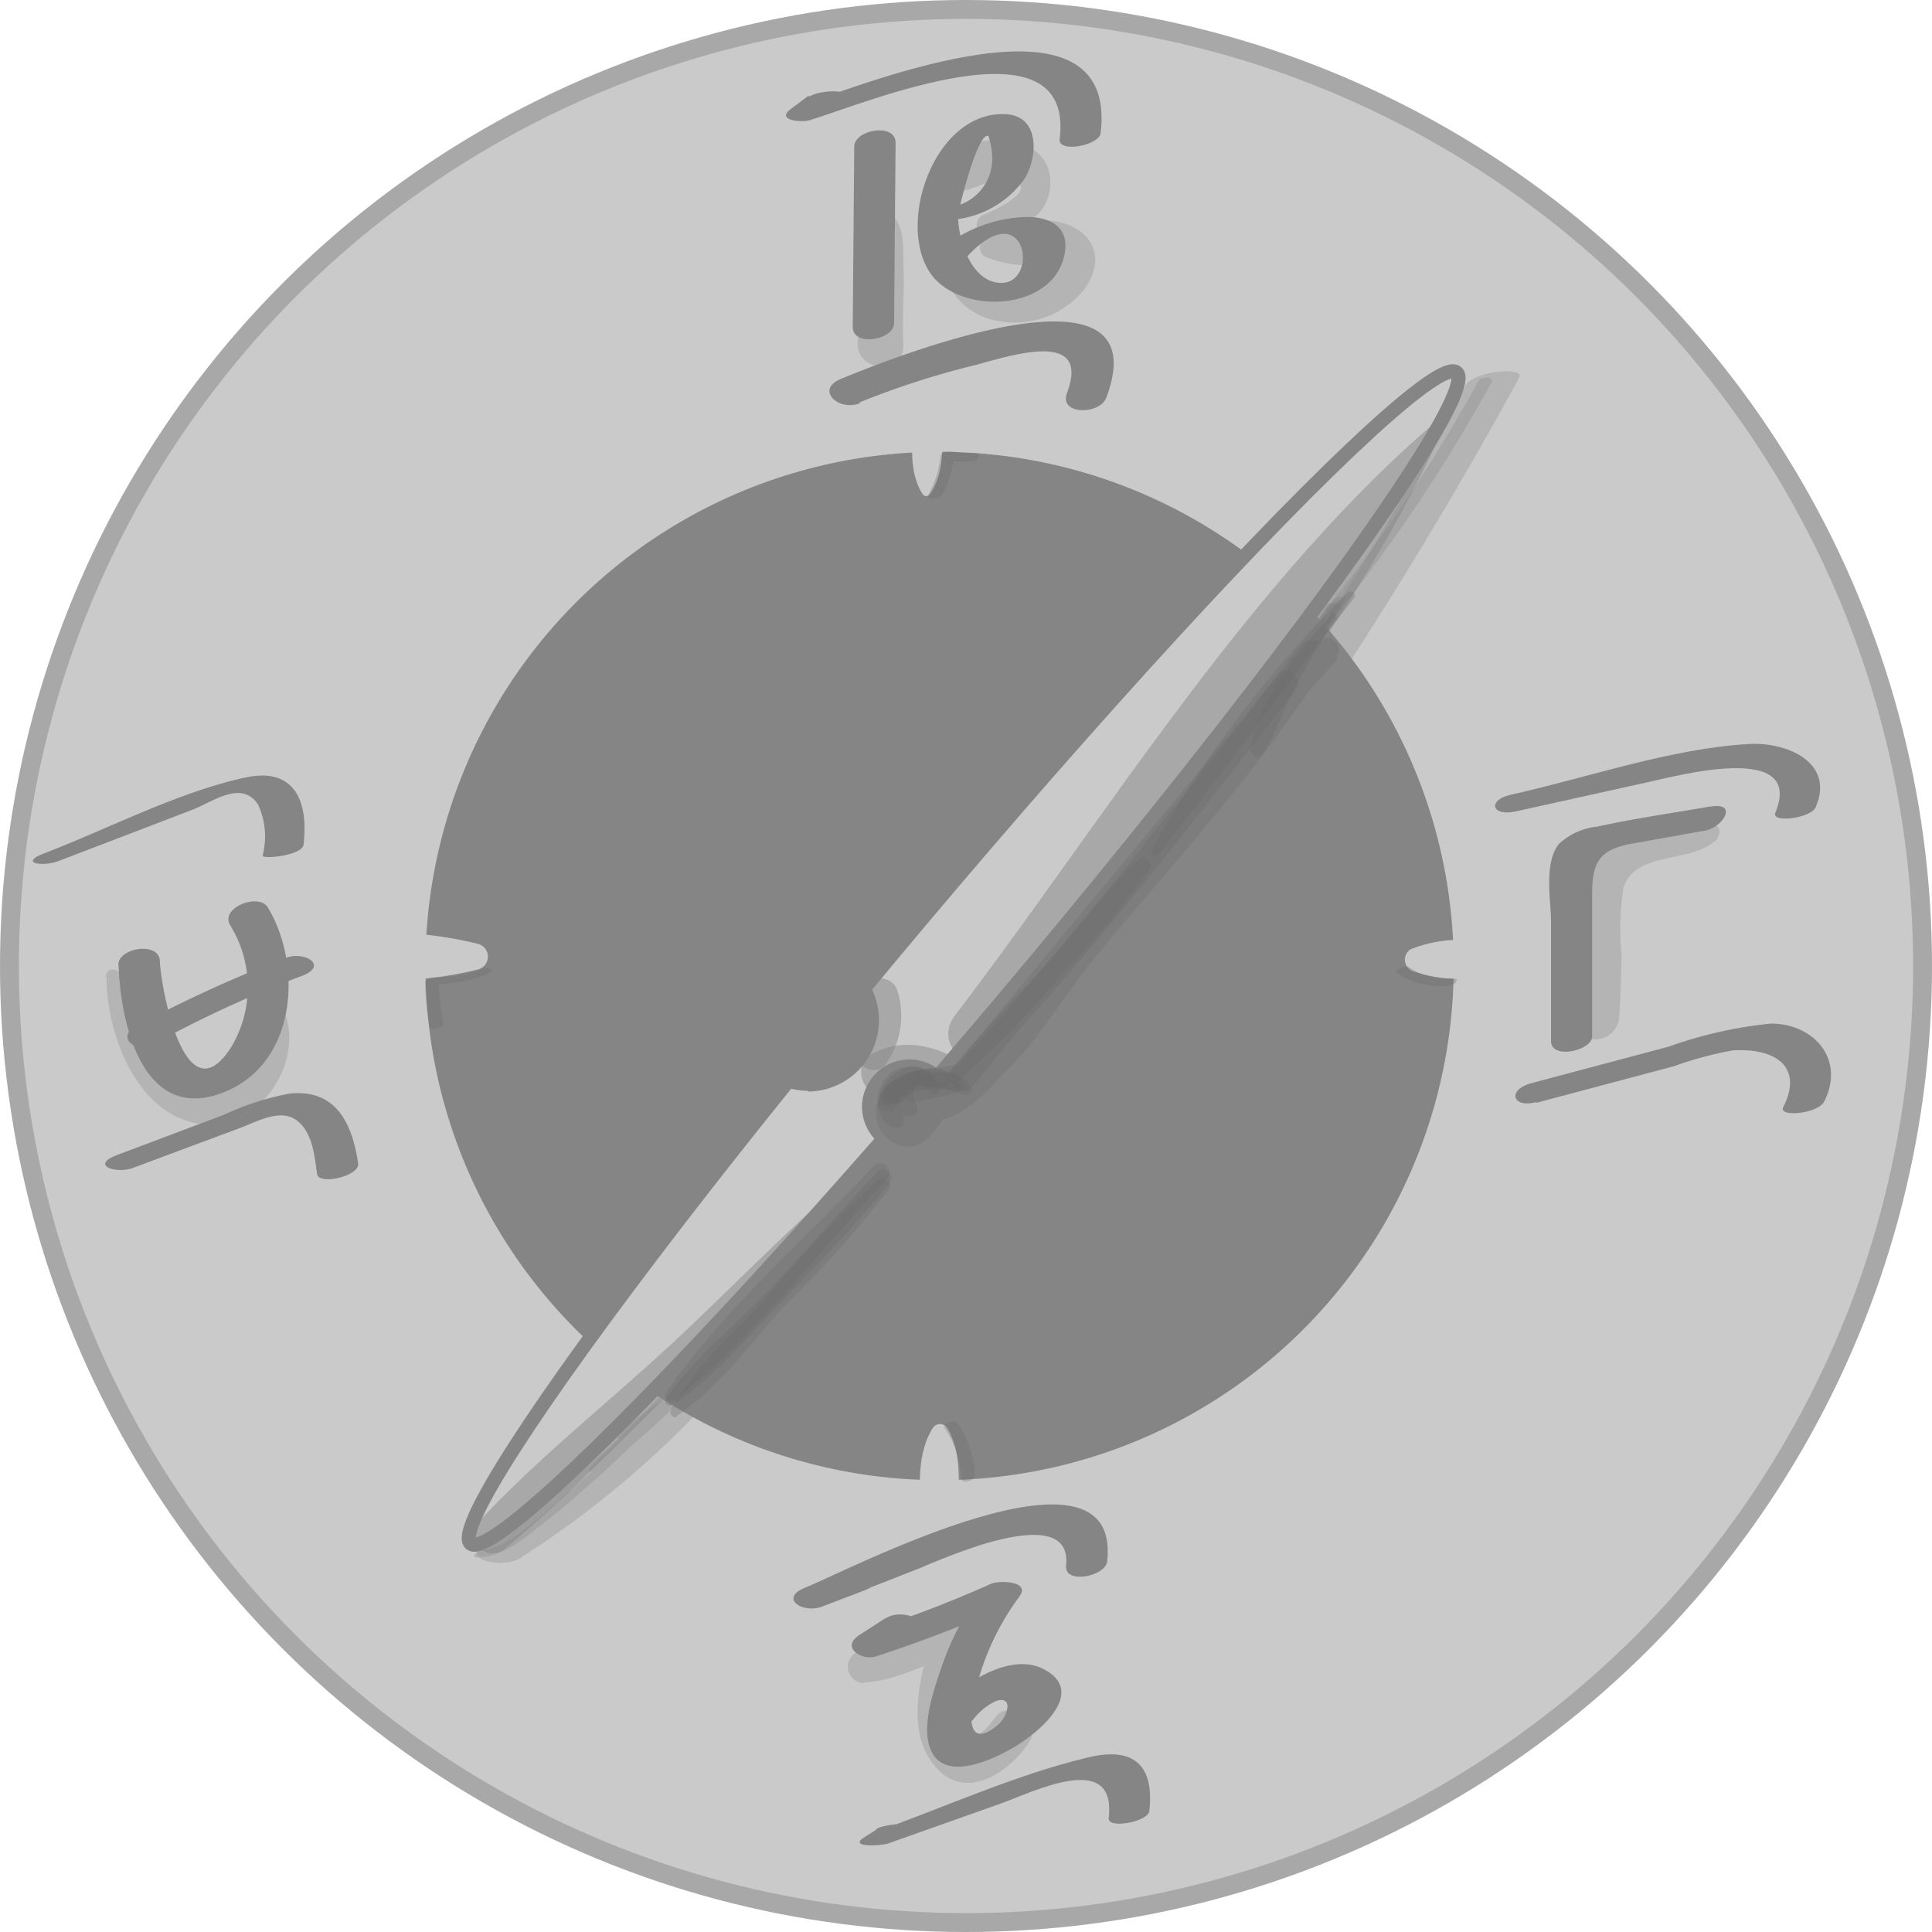 <svg id="Layer_2" data-name="Layer 2" xmlns="http://www.w3.org/2000/svg" width="102.34" height="102.34" viewBox="0 0 102.34 102.34">
  <defs>
    <style>
      .cls-1, .cls-3, .cls-5 {
        fill: #cacaca;
      }

      .cls-1 {
        stroke: #a8a8a8;
      }

      .cls-1, .cls-2, .cls-5 {
        stroke-miterlimit: 10;
      }

      .cls-2, .cls-4 {
        fill: #858585;
      }

      .cls-2 {
        stroke: #cacaca;
        stroke-width: 0.25px;
      }

      .cls-5 {
        stroke: #858585;
        stroke-width: 0.745px;
      }

      .cls-6 {
        opacity: 0.31;
      }

      .cls-7 {
        fill: #6c6c6c;
      }

      .cls-8 {
        opacity: 0.5;
      }
    </style>
  </defs>
  <g id="Layer_15" data-name="Layer 15">
    <circle id="Ellipse_11" data-name="Ellipse 11" class="cls-1" cx="50.67" cy="50.67" r="50.67" transform="translate(0.5 0.5)"/>
    <circle id="Ellipse_12" data-name="Ellipse 12" class="cls-2" cx="27.36" cy="27.36" r="27.36" transform="translate(22.41 23.81)"/>
    <path id="Path_1072" data-name="Path 1072" class="cls-3" d="M25.33,50a20.48,20.48,0,0,0-10.2.09.61.61,0,0,0,0,1.17,20.48,20.48,0,0,0,10.2.09.7.7,0,0,0,0-1.35Z"/>
    <path id="Path_1073" data-name="Path 1073" class="cls-3" d="M49.26,26.17c1.12-1.58.52-4.27.3-6.05,0-.36-.61-.52-.69-.1-.31,1.83-1.07,4.48,0,6.15a.23.23,0,0,0,.39,0Z"/>
    <path id="Path_1074" data-name="Path 1074" class="cls-3" d="M74.73,51.4a7.36,7.36,0,0,0,3.4.4,8.51,8.51,0,0,0,3.35-.57c.47-.21.24-.84-.13-1a8.54,8.54,0,0,0-3.48-.43,7.1,7.1,0,0,0-3.14.48.65.65,0,0,0,0,1.11Z"/>
    <path id="Path_1075" data-name="Path 1075" class="cls-3" d="M49.4,75.66c-.89,1.44-.65,3.27-.67,4.91a32,32,0,0,0,.4,5.61.56.56,0,0,0,1.08,0,31.07,31.07,0,0,0,.53-5.61c0-1.65.3-3.44-.55-4.91a.46.46,0,0,0-.79,0Z"/>
    <path id="Path_1076" data-name="Path 1076" class="cls-4" d="M42.83,5.07l-.95.71c-.8.6.59.72,1,.59,3-.91,14.08-5.57,13.25,1-.09.75,2.08.34,2.17-.31,1-8.13-12.67-2.51-15.67-1.57l1,.59.95-.71c.94-.71-1.22-.62-1.71-.25Z"/>
    <path id="Path_1077" data-name="Path 1077" class="cls-4" d="M45.52,21.32a44.131,44.131,0,0,1,5.93-1.93c1.82-.45,6.39-2.1,5.07,1.43-.44,1.17,1.73,1.16,2.08.25,2.91-7.76-11.23-2.17-14.05-1-1.38.55-.16,1.74,1,1.29Z"/>
    <path id="Path_1078" data-name="Path 1078" class="cls-4" d="M44.93,83.23l-2.24.85.9,1,5.1-2c1-.4,8.17-3.7,7.78-.14-.1,1,2.1.57,2.18-.24.78-7.15-13.9.58-16,1.4-1.4.56-.13,1.4.9,1l2.23-.85c1.41-.53.14-1.41-.89-1Z"/>
    <path id="Path_1079" data-name="Path 1079" class="cls-4" d="M46.88,85.73l-1.36.88c-1,.64.1,1.38.89,1.13a73.372,73.372,0,0,0,7-2.69l-1.5-.67a14.73,14.73,0,0,0-2,3.83c-.4,1.15-1,2.86-.73,4.09.5,2.26,3.26,1,4.55.24s3.85-2.88,1.6-4.1c-1.82-1-4.44.81-5.59,2.1-.89,1,1.2,1.23,1.8.56a3.23,3.23,0,0,1,1.23-1c.95-.29.59.83.11,1.25-1.25,1.08-1.58.22-1.37-1A13.7,13.7,0,0,1,54,84.57c.61-.85-1.11-.85-1.49-.68a65.268,65.268,0,0,1-6.44,2.48l.89,1.13,1.35-.89c1.23-.81-.58-1.43-1.41-.88Z"/>
    <path id="Path_1080" data-name="Path 1080" class="cls-4" d="M46.42,96.92l-.62.39c-.94.59.94.45,1.22.35l5.87-2.08c1.75-.61,6.26-2.94,5.84.72-.07.61,2.08.2,2.15-.36.28-2.46-.85-3.41-3.19-2.86-3.87.91-7.7,2.68-11.44,4l1.23.35L48.1,97c.93-.58-1.24-.4-1.68-.12Z"/>
    <path id="Path_1081" data-name="Path 1081" class="cls-4" d="M45.25,7.76l-.08,9.56c0,1.07,2.18.7,2.19-.2l.08-9.56c0-1.07-2.18-.7-2.19.2Z"/>
    <path id="Path_1082" data-name="Path 1082" class="cls-4" d="M50.43,11.64a5.21,5.21,0,0,0,3.85-2.18c.7-1.15.81-3.32-1-3.41-3.73-.2-5.83,5.72-4,8.42,1.55,2.24,6.51,2.06,7.11-1,.34-1.72-1.2-2.11-2.56-1.94a7.37,7.37,0,0,0-4.67,2.32c-.42.47,1.62.21,2-.18,3.31-3.67,4,1.75,1.59,1.29-1.39-.27-2-2.35-2-3.51,0-.32,1.06-4.54,1.61-4.24a3.91,3.91,0,0,1,.2,1.16,2.59,2.59,0,0,1-1.78,2.5c-.86.13-1.94,1-.41.78Z"/>
    <path id="Path_1083" data-name="Path 1083" class="cls-4" d="M96.19,42.73c1-2.36-1.56-3.43-3.52-3.32-4.17.23-8.54,1.78-12.61,2.68-1.3.28-1.06,1.18.24.89l7-1.55c1.57-.34,8.31-2.17,6.74,1.63-.23.54,1.89.31,2.16-.33Z"/>
    <path id="Path_1084" data-name="Path 1084" class="cls-4" d="M90.59,42.72c-2,.35-4,.63-6,1.07a3.52,3.52,0,0,0-2,.9c-.83,1-.43,3-.43,4.15v6.31c0,1,2.18.5,2.18-.25V47.24c0-1.69.51-2.27,2.16-2.56L90.31,44c1-.19,1.77-1.54.28-1.27Z"/>
    <path id="Path_1085" data-name="Path 1085" class="cls-4" d="M81.37,58.42l7.3-1.94a19.2,19.2,0,0,1,3.12-.84c2.59-.14,3.65,1.11,2.67,3-.28.56,1.84.36,2.17-.29,1.12-2.22-.52-4.12-2.81-4.13a22.619,22.619,0,0,0-5.42,1.22l-7.29,1.94c-1.29.35-1,1.34.26,1Z"/>
    <path id="Path_1086" data-name="Path 1086" class="cls-4" d="M3.1,45.61l7.05-2.7c1.13-.43,2.61-1.61,3.51-.31a4,4,0,0,1,.25,2.72c0,.21,2.1,0,2.17-.58.28-2.42-.56-4.11-3.1-3.55-3.58.78-7.19,2.69-10.61,4-1.44.55-.07.73.73.42Z"/>
    <path id="Path_1087" data-name="Path 1087" class="cls-4" d="M7,61.88l5.72-2.13c.86-.32,2.13-1.06,3-.4s.94,1.94,1.08,2.85c.09.59,2.28.1,2.17-.58-.32-2.16-1.2-3.95-3.64-3.69a14.49,14.49,0,0,0-3.47,1.12L6.21,61.18c-1.44.54-.11,1,.8.7Z"/>
    <path id="Path_1088" data-name="Path 1088" class="cls-4" d="M6.28,51.12c.11,3.22,1.35,8.56,5.74,6.67,3.71-1.6,4-6.67,2.17-9.72-.47-.79-2.55,0-2,.94a6.2,6.2,0,0,1,.08,6.42c-2.47,3.92-3.75-3.14-3.8-4.49,0-1.1-2.23-.74-2.2.18Z"/>
    <path id="Path_1089" data-name="Path 1089" class="cls-4" d="M8.54,55.09A62,62,0,0,1,16,51.69c1.42-.54.14-1.33-.87-.95a68.3,68.3,0,0,0-8,3.66c-.39.22-.53.59-.18.89s1.19,0,1.55-.2Z"/>
    <ellipse id="Ellipse_13" data-name="Ellipse 13" class="cls-5" cx="40.548" cy="3.02" rx="40.548" ry="3.02" transform="matrix(0.644, -0.765, 0.765, 0.644, 22.622, 79.821)"/>
    <g id="Group_2060" data-name="Group 2060" class="cls-6">
      <path id="Path_1090" data-name="Path 1090" class="cls-4" d="M77.61,20.47q-4.27,7.84-9.17,15.3c-.62.95,2.22.58,2.66-.09Q76.11,28,80.48,20c.32-.59-2.43-.37-2.87.44Z"/>
    </g>
    <g id="Group_2061" data-name="Group 2061" class="cls-6">
      <path id="Path_1091" data-name="Path 1091" class="cls-4" d="M27.57,82.52a51,51,0,0,0,12-10.64c.82-1-2.09-.83-2.71-.08a47.14,47.14,0,0,1-11.07,9.82c-1.64,1,.86,1.51,1.81.9Z"/>
    </g>
    <g id="Group_2062" data-name="Group 2062" class="cls-6">
      <path id="Path_1092" data-name="Path 1092" class="cls-4" d="M70.27,33.22A86.6,86.6,0,0,0,79,20.27c.2-.35-.54-.35-.69-.08A85.7,85.7,0,0,1,69.67,33c-.29.35.4.45.6.2Z"/>
    </g>
    <g id="Group_2063" data-name="Group 2063" class="cls-6">
      <path id="Path_1093" data-name="Path 1093" class="cls-4" d="M70.28,32.15l-1,1.74c0,.08.61,0,.71-.13L71,32c.05-.08-.61-.05-.71.13Z"/>
    </g>
    <g id="Group_2064" data-name="Group 2064" class="cls-6">
      <path id="Path_1094" data-name="Path 1094" class="cls-4" d="M70.16,32.12l-.94,1.46c-.26.39.42.52.61.23l.94-1.47c.25-.39-.42-.52-.61-.22Z"/>
    </g>
    <g id="Group_2065" data-name="Group 2065" class="cls-6">
      <path id="Path_1095" data-name="Path 1095" class="cls-4" d="M70.43,32.19c-.42.49-.81,1-1.18,1.52-.19.28.54.24.68,0A16.55,16.55,0,0,1,71,32.33c.28-.33-.42-.33-.59-.14Z"/>
    </g>
    <g id="Group_2066" data-name="Group 2066" class="cls-6">
      <path id="Path_1096" data-name="Path 1096" class="cls-4" d="M70.36,32.08,69.17,33.7c-.19.25.53.19.67,0L71,32.09c.19-.26-.53-.2-.67,0Z"/>
    </g>
    <g id="Group_2067" data-name="Group 2067" class="cls-6">
      <path id="Path_1097" data-name="Path 1097" class="cls-4" d="M70.49,32A18.911,18.911,0,0,0,69,34.09c-.05.07.6,0,.71-.13a18.119,18.119,0,0,1,1.46-2.12c.07-.1-.27-.06-.29-.06a.84.84,0,0,0-.43.19Z"/>
    </g>
    <g id="Group_2068" data-name="Group 2068" class="cls-6">
      <path id="Path_1098" data-name="Path 1098" class="cls-4" d="M70.63,31.74l-1.72,2.77c-.16.25.56.16.67,0l1.71-2.76c.16-.26-.55-.17-.66,0Z"/>
    </g>
    <g id="Group_2069" data-name="Group 2069" class="cls-6">
      <path id="Path_1099" data-name="Path 1099" class="cls-4" d="M25.3,82.5c1.37-.06,2.25-.85,3.31-1.67a61.83,61.83,0,0,0,5.54-4.94c.29-.3-.37-.25-.51-.16a15.49,15.49,0,0,0-2.39,2c-.31.32.42.22.58.11A32.28,32.28,0,0,0,36.21,74c.31-.31-.37-.22-.51-.15A10.55,10.55,0,0,0,32.8,76c-.31.31.37.23.51.15A12.291,12.291,0,0,0,35.09,75c.32-.25-.41-.23-.58-.11a24.37,24.37,0,0,0-2.46,2.08c-.3.29.41.27.58.11A22.178,22.178,0,0,1,35.09,75l-.58-.11a7.53,7.53,0,0,1-1.65,1.07l.51.15a10.49,10.49,0,0,1,2.78-2l-.51-.15a32.271,32.271,0,0,1-4.39,3.79l.58.11a14.41,14.41,0,0,1,2.25-1.87l-.51-.15c-1,1-2.12,2.08-3.24,3S27.05,82,25.59,82.1C25.33,82.1,24.82,82.52,25.3,82.5Z"/>
    </g>
    <g id="Group_2070" data-name="Group 2070" class="cls-6">
      <path id="Path_1100" data-name="Path 1100" class="cls-7" d="M50.05,75.67a5,5,0,0,1,.87,2.68c0,.25.73.1.72-.2a5.18,5.18,0,0,0-.92-2.77c-.15-.22-.85,0-.67.29Z"/>
    </g>
    <g id="Group_2071" data-name="Group 2071" class="cls-6">
      <path id="Path_1101" data-name="Path 1101" class="cls-7" d="M74,51.53a3.94,3.94,0,0,0,2.79.67l-.32-.2v.05c-.18.2.53.14.67,0v-.06c.15-.17-.21-.17-.27-.16a3.21,3.21,0,0,1-2.23-.6c-.19-.13-.83.16-.68.27Z"/>
    </g>
    <g id="Group_2072" data-name="Group 2072" class="cls-6">
      <path id="Path_1102" data-name="Path 1102" class="cls-7" d="M49.88,26.27a5.71,5.71,0,0,0,.67-2.18l-.58.26a6.36,6.36,0,0,0,1.51.1c.38,0,.58-.49.08-.46a5,5,0,0,1-1.16-.08c-.17,0-.56,0-.58.26a5.32,5.32,0,0,1-.63,2c-.18.33.55.29.69.05Z"/>
    </g>
    <g id="Group_2073" data-name="Group 2073" class="cls-6">
      <path id="Path_1103" data-name="Path 1103" class="cls-7" d="M25.57,51.32a7.18,7.18,0,0,1-2.55.45c-.16,0-.51.08-.5.29a11.92,11.92,0,0,0,.25,2.31c.05.24.78.06.73-.19a12,12,0,0,1-.26-2.31l-.5.29a8.74,8.74,0,0,0,3.11-.57c.47-.18,0-.39-.28-.27Z"/>
    </g>
    <g id="Group_2074" data-name="Group 2074" class="cls-6">
      <path id="Path_1104" data-name="Path 1104" class="cls-4" d="M5.64,51.75c0,3,1.6,7.38,5.06,7.8,3,.37,5.38-3.2,4.4-5.87a.59.59,0,0,0-1.1-.13c-1.16,1.53-1.67,5.36-4.31,3a16.92,16.92,0,0,1-3.36-5,.39.39,0,0,0-.73.19Z"/>
    </g>
    <g id="Group_2075" data-name="Group 2075" class="cls-6">
      <path id="Path_1105" data-name="Path 1105" class="cls-4" d="M45.74,89.12c1.7-.06,3.28-1,4.88-1.48l-1.18-1.19c-.63,2.06-1.51,5.09,0,7C51,95.5,53.37,94,54.5,92.31c.71-1-1-2.37-1.76-1.36-.28.35-.78,1.08-1.31,1-.75-.1-.66-.86-.66-1.36A14.41,14.41,0,0,1,51.3,87a1,1,0,0,0-1.19-1.18c-1.58.55-3.42.76-4.8,1.74a.87.87,0,0,0,.43,1.6Z"/>
    </g>
    <g id="Group_2076" data-name="Group 2076" class="cls-6">
      <path id="Path_1106" data-name="Path 1106" class="cls-4" d="M90.25,44.43l.28.08c.47.15.8-.6.34-.81-1.19-.53-2.43-.11-3.7.07s-2.28.31-3,1.3a5.2,5.2,0,0,0-.67,3c-.11,1.94-.26,3.89-.26,5.83a1.27,1.27,0,0,0,2.53,0c.08-1.09.1-2.18.13-3.28A14.32,14.32,0,0,1,86,47c.69-2,3.67-1.2,5-2.59L90.22,44l-.08.26a.17.17,0,0,0,.11.2Z"/>
    </g>
    <g id="Group_2077" data-name="Group 2077" class="cls-6">
      <path id="Path_1107" data-name="Path 1107" class="cls-4" d="M46.9,11.2a3,3,0,0,0-1,2.31c-.19,1.46-.2,3-.45,4.42-.31,1.82,2.5,2,2.4.32-.08-1.4.08-2.81,0-4.22,0-1,.07-2.1-.72-2.8a.24.24,0,0,0-.29,0Z"/>
    </g>
    <g id="Group_2078" data-name="Group 2078" class="cls-6">
      <path id="Path_1108" data-name="Path 1108" class="cls-4" d="M49.65,13.5c.43,1.53,1,2.74,2.56,3.33a4.73,4.73,0,0,0,4.49-.77c1.12-.86,1.93-2.5.7-3.66s-4-.81-5.17.08c-.35.27-.5.91,0,1.14a6.06,6.06,0,0,0,2.11.43c.13,0,1.23,0,1.28.14.28.65-.95,1-1.32,1.13a4.21,4.21,0,0,1-4.42-1.91.123.123,0,0,0-.23.09Z"/>
    </g>
    <g id="Group_2079" data-name="Group 2079" class="cls-6">
      <path id="Path_1109" data-name="Path 1109" class="cls-4" d="M52.25,12.41a4,4,0,0,0,2.82-1.16,2.42,2.42,0,0,0,.4-2.45c-.8-2-5-1.81-5.52.31a.78.78,0,0,0,.74,1c1,.06,2.11-1,3.09-.49,1.14.53-1.36,1.64-1.67,1.75-.54.19-.51,1.16.14,1.08Z"/>
    </g>
    <path id="Path_1110" data-name="Path 1110" class="cls-4" d="M48.18,61.16a2.52,2.52,0,1,0-2.52-2.51,2.55,2.55,0,0,0,2.52,2.51Z"/>
    <path id="Path_1111" data-name="Path 1111" class="cls-4" d="M42.81,57.82A3.78,3.78,0,1,0,39,54a3.82,3.82,0,0,0,3.78,3.78Z"/>
    <g id="Group_2080" data-name="Group 2080" class="cls-8">
      <path id="Path_1112" data-name="Path 1112" class="cls-4" d="M45.53,53.09a3.16,3.16,0,0,1,.18,1.36,14,14,0,0,0-.27,1.41.84.84,0,0,0,1.42.59,4.4,4.4,0,0,0,.69-3.92c-.31-1.21-2.38-.74-2,.56Z"/>
    </g>
    <g id="Group_2081" data-name="Group 2081" class="cls-8">
      <path id="Path_1113" data-name="Path 1113" class="cls-4" d="M46.65,57.83a3.88,3.88,0,0,1,1.82.14,2.43,2.43,0,0,1,.54.31,1.69,1.69,0,0,0,1.45.33,1.22,1.22,0,0,0,.87-1.15c0-1.2-1.27-1.8-2.28-2a4,4,0,0,0-2.93.4c-.87.48-.55,2.12.53,2Z"/>
    </g>
    <g id="Group_2082" data-name="Group 2082" class="cls-8">
      <path id="Path_1114" data-name="Path 1114" class="cls-4" d="M26.79,82c3.74-3.07,7-6.69,10.59-10S44.74,65.59,48,62a.841.841,0,0,0-1.19-1.19c-3.79,3-7.18,6.56-10.69,9.87S28.73,77,25.4,80.56A1,1,0,0,0,26.79,82Z"/>
    </g>
    <g id="Group_2083" data-name="Group 2083" class="cls-8">
      <path id="Path_1115" data-name="Path 1115" class="cls-4" d="M75.71,22.64C65.88,31.21,58.47,43.45,50.6,53.77c-1.47,1.93,1.85,3.9,3.3,1.92,7.56-10.4,17-20.86,22.37-32.61a.36.36,0,0,0-.56-.44Z"/>
    </g>
    <g id="Group_2084" data-name="Group 2084" class="cls-6">
      <path id="Path_1116" data-name="Path 1116" class="cls-7" d="M69.81,35c-4.51,4.14-8.3,9.3-12.23,14-1.75,2.11-3.47,5.16-5.65,6.81-1.49,1.13-3.3.39-4.63,1.41-2.41,1.85.55,5.26,2.37,2.45a.73.73,0,0,0,0-.74l-.47-.69a.73.73,0,0,0-.64-.36l-.8.07a.76.76,0,0,0-.64,1.12c1,1.74,3,1.27,3-.79a.72.72,0,0,0-.7-.71h-.28a.72.72,0,0,0-.7.7v.36a.7.7,0,0,0,.51.68c2.87.56,5.71-4.68,7.14-6.55,4.7-6.15,9.62-12.14,14.81-17.89l-.9-.82q-4.65,5.19-9.2,10.45l1,1c2.87-3.45,5.65-7,8.24-10.63.5-.71-.65-1.35-1.16-.68-2.63,3.49-5.3,6.93-8.11,10.27-.6.72.41,1.75,1,1q4.56-5.28,9-10.64c.48-.58-.33-1.42-.85-.85-3.59,4-7.15,8.09-10.55,12.29-1.11,1.37-10.49,13-11,12l-.65,1.12a17.46,17.46,0,0,0,4.45-1.72c2.25-1.5,4.08-4.81,5.8-6.9,4.14-5,8.79-10,12.24-15.53a.28.28,0,0,0-.44-.34Z"/>
    </g>
    <g id="Group_2085" data-name="Group 2085" class="cls-6">
      <path id="Path_1117" data-name="Path 1117" class="cls-7" d="M47.39,58.46a.62.62,0,1,0-.541-.615.62.62,0,0,0,.541.615Z"/>
    </g>
    <g id="Group_2086" data-name="Group 2086" class="cls-6">
      <path id="Path_1118" data-name="Path 1118" class="cls-7" d="M47.13,58.54c.52-.2.92-.58,1.47-.74s1.16,0,1.56-.27a.4.4,0,0,0,.08-.63c-.41-.5-1.38-.28-1.92-.11a2.66,2.66,0,0,0-1.66,1.14c-.13.29.09.74.47.61Z"/>
    </g>
    <g id="Group_2087" data-name="Group 2087" class="cls-6">
      <path id="Path_1119" data-name="Path 1119" class="cls-7" d="M47,58.37a4.23,4.23,0,0,1,2-.79,17.3,17.3,0,0,0,1.85.23.27.27,0,0,0,.23-.4c-.36-.77-1.47-.81-2.2-.71A2.72,2.72,0,0,0,46.72,58c-.12.2.12.47.32.33Z"/>
    </g>
    <g id="Group_2088" data-name="Group 2088" class="cls-6">
      <path id="Path_1120" data-name="Path 1120" class="cls-7" d="M49.06,57.56a2.64,2.64,0,0,1,1.15.13,5.479,5.479,0,0,0,1,.31.26.26,0,0,0,.25-.33c-.33-1-1.64-1-2.45-.68-.27.11-.27.61.08.57Z"/>
    </g>
    <g id="Group_2089" data-name="Group 2089" class="cls-6">
      <path id="Path_1121" data-name="Path 1121" class="cls-7" d="M50.68,57.34a52.71,52.71,0,0,0,5.57-5.71,44.709,44.709,0,0,0,4.63-5.57c.26-.4-.31-.81-.63-.5-1.79,1.75-3.31,3.82-5,5.7s-3.52,3.65-5.06,5.63a.32.32,0,0,0,.45.45Z"/>
    </g>
    <g id="Group_2090" data-name="Group 2090" class="cls-6">
      <path id="Path_1122" data-name="Path 1122" class="cls-7" d="M51.2,57.49c6.32-6.44,11.86-13.81,17.42-20.89.49-.62-.36-1.5-.87-.88-5.72,7-11.52,13.85-17.22,20.82-.58.71.43,1.74,1,1,5.73-7,11.36-14,17.07-21l-.87-.88c-5.62,7.16-11.72,14-17.12,21.33-.25.34.29.73.57.44Z"/>
    </g>
    <g id="Group_2091" data-name="Group 2091" class="cls-6">
      <path id="Path_1123" data-name="Path 1123" class="cls-7" d="M49.22,56.84c-.4-.55-1.19-.38-1.7-.07a2.14,2.14,0,0,0-1,1.62c-.06.55.9.69,1,.13a1.18,1.18,0,0,1,.6-.92c.32-.19.71-.13,1-.31a.32.32,0,0,0,.12-.45Z"/>
    </g>
    <g id="Group_2092" data-name="Group 2092" class="cls-6">
      <path id="Path_1124" data-name="Path 1124" class="cls-7" d="M49.8,57.6A1.69,1.69,0,0,0,47,57a1.88,1.88,0,0,0-.48,1.63c.1.55.49,1.23,1.13,1.1a.34.34,0,0,0,.25-.33c0-.56-.61-1-.19-1.61s1.23-.27,1.61.11a.3.3,0,0,0,.49-.28Z"/>
    </g>
    <g id="Group_2093" data-name="Group 2093" class="cls-6">
      <path id="Path_1125" data-name="Path 1125" class="cls-7" d="M49.36,56.79a1.37,1.37,0,0,0-1.78.69c-.24.54-.09,1.72.72,1.65a.3.3,0,0,0,.3-.3c0-.31-.23-.55-.21-.87a.69.69,0,0,1,.81-.6.3.3,0,0,0,.16-.57Z"/>
    </g>
    <g id="Group_2094" data-name="Group 2094" class="cls-6">
      <path id="Path_1126" data-name="Path 1126" class="cls-7" d="M50.51,57.29a21.931,21.931,0,0,0-2.28.2c-.5.09-.39.95.12.89a21.42,21.42,0,0,0,2.25-.48.31.31,0,0,0-.09-.61Z"/>
    </g>
    <g id="Group_2095" data-name="Group 2095" class="cls-6">
      <path id="Path_1127" data-name="Path 1127" class="cls-7" d="M49.44,57c-.85-.2-2.1.26-2.14,1.27a.21.21,0,0,0,.38.1c.46-.61.86-1.13,1.72-1a.16.16,0,0,0,0-.32Z"/>
    </g>
    <g id="Group_2096" data-name="Group 2096" class="cls-6">
      <path id="Path_1128" data-name="Path 1128" class="cls-7" d="M70.52,32.59c-1.81,1.88-3.82,4.4-4.26,7a.36.36,0,0,0,.66.28c.71-1.13,1.16-2.46,1.79-3.64s1.33-2.37,2.08-3.49c.1-.16-.14-.34-.27-.2Z"/>
    </g>
    <g id="Group_2097" data-name="Group 2097" class="cls-6">
      <path id="Path_1129" data-name="Path 1129" class="cls-7" d="M71.41,31.35A62.379,62.379,0,0,0,61,45c-.13.22.2.51.37.29,3.5-4.49,6.82-9.12,10.35-13.59.17-.21-.1-.5-.3-.3Z"/>
    </g>
    <g id="Group_2098" data-name="Group 2098" class="cls-6">
      <path id="Path_1130" data-name="Path 1130" class="cls-7" d="M35.85,75c2.22-1.47,3.95-3.91,5.75-5.86A59.24,59.24,0,0,0,47.08,63c.28-.4-.3-.75-.62-.48a60.6,60.6,0,0,0-5.92,6.27c-1.7,1.85-3.84,3.67-5,5.89-.12.21.13.5.35.35Z"/>
    </g>
    <g id="Group_2099" data-name="Group 2099" class="cls-6">
      <path id="Path_1131" data-name="Path 1131" class="cls-7" d="M35.76,74.16c4.15-3.27,7.62-7.84,11.22-11.69.44-.47-.26-1.18-.7-.7-3.63,3.87-8,7.63-11,12-.22.31.23.57.48.38Z"/>
    </g>
    <g id="Group_2100" data-name="Group 2100" class="cls-6">
      <path id="Path_1132" data-name="Path 1132" class="cls-7" d="M35.61,74.43c2.16-1.36,3.93-3.53,5.69-5.36,2-2.06,4-4.14,5.8-6.37.35-.43-.22-1-.62-.62-2,2.07-3.85,4.26-5.84,6.33-1.77,1.84-3.93,3.56-5.37,5.68C35.12,74.29,35.4,74.56,35.61,74.43Z"/>
    </g>
  </g>
</svg>
